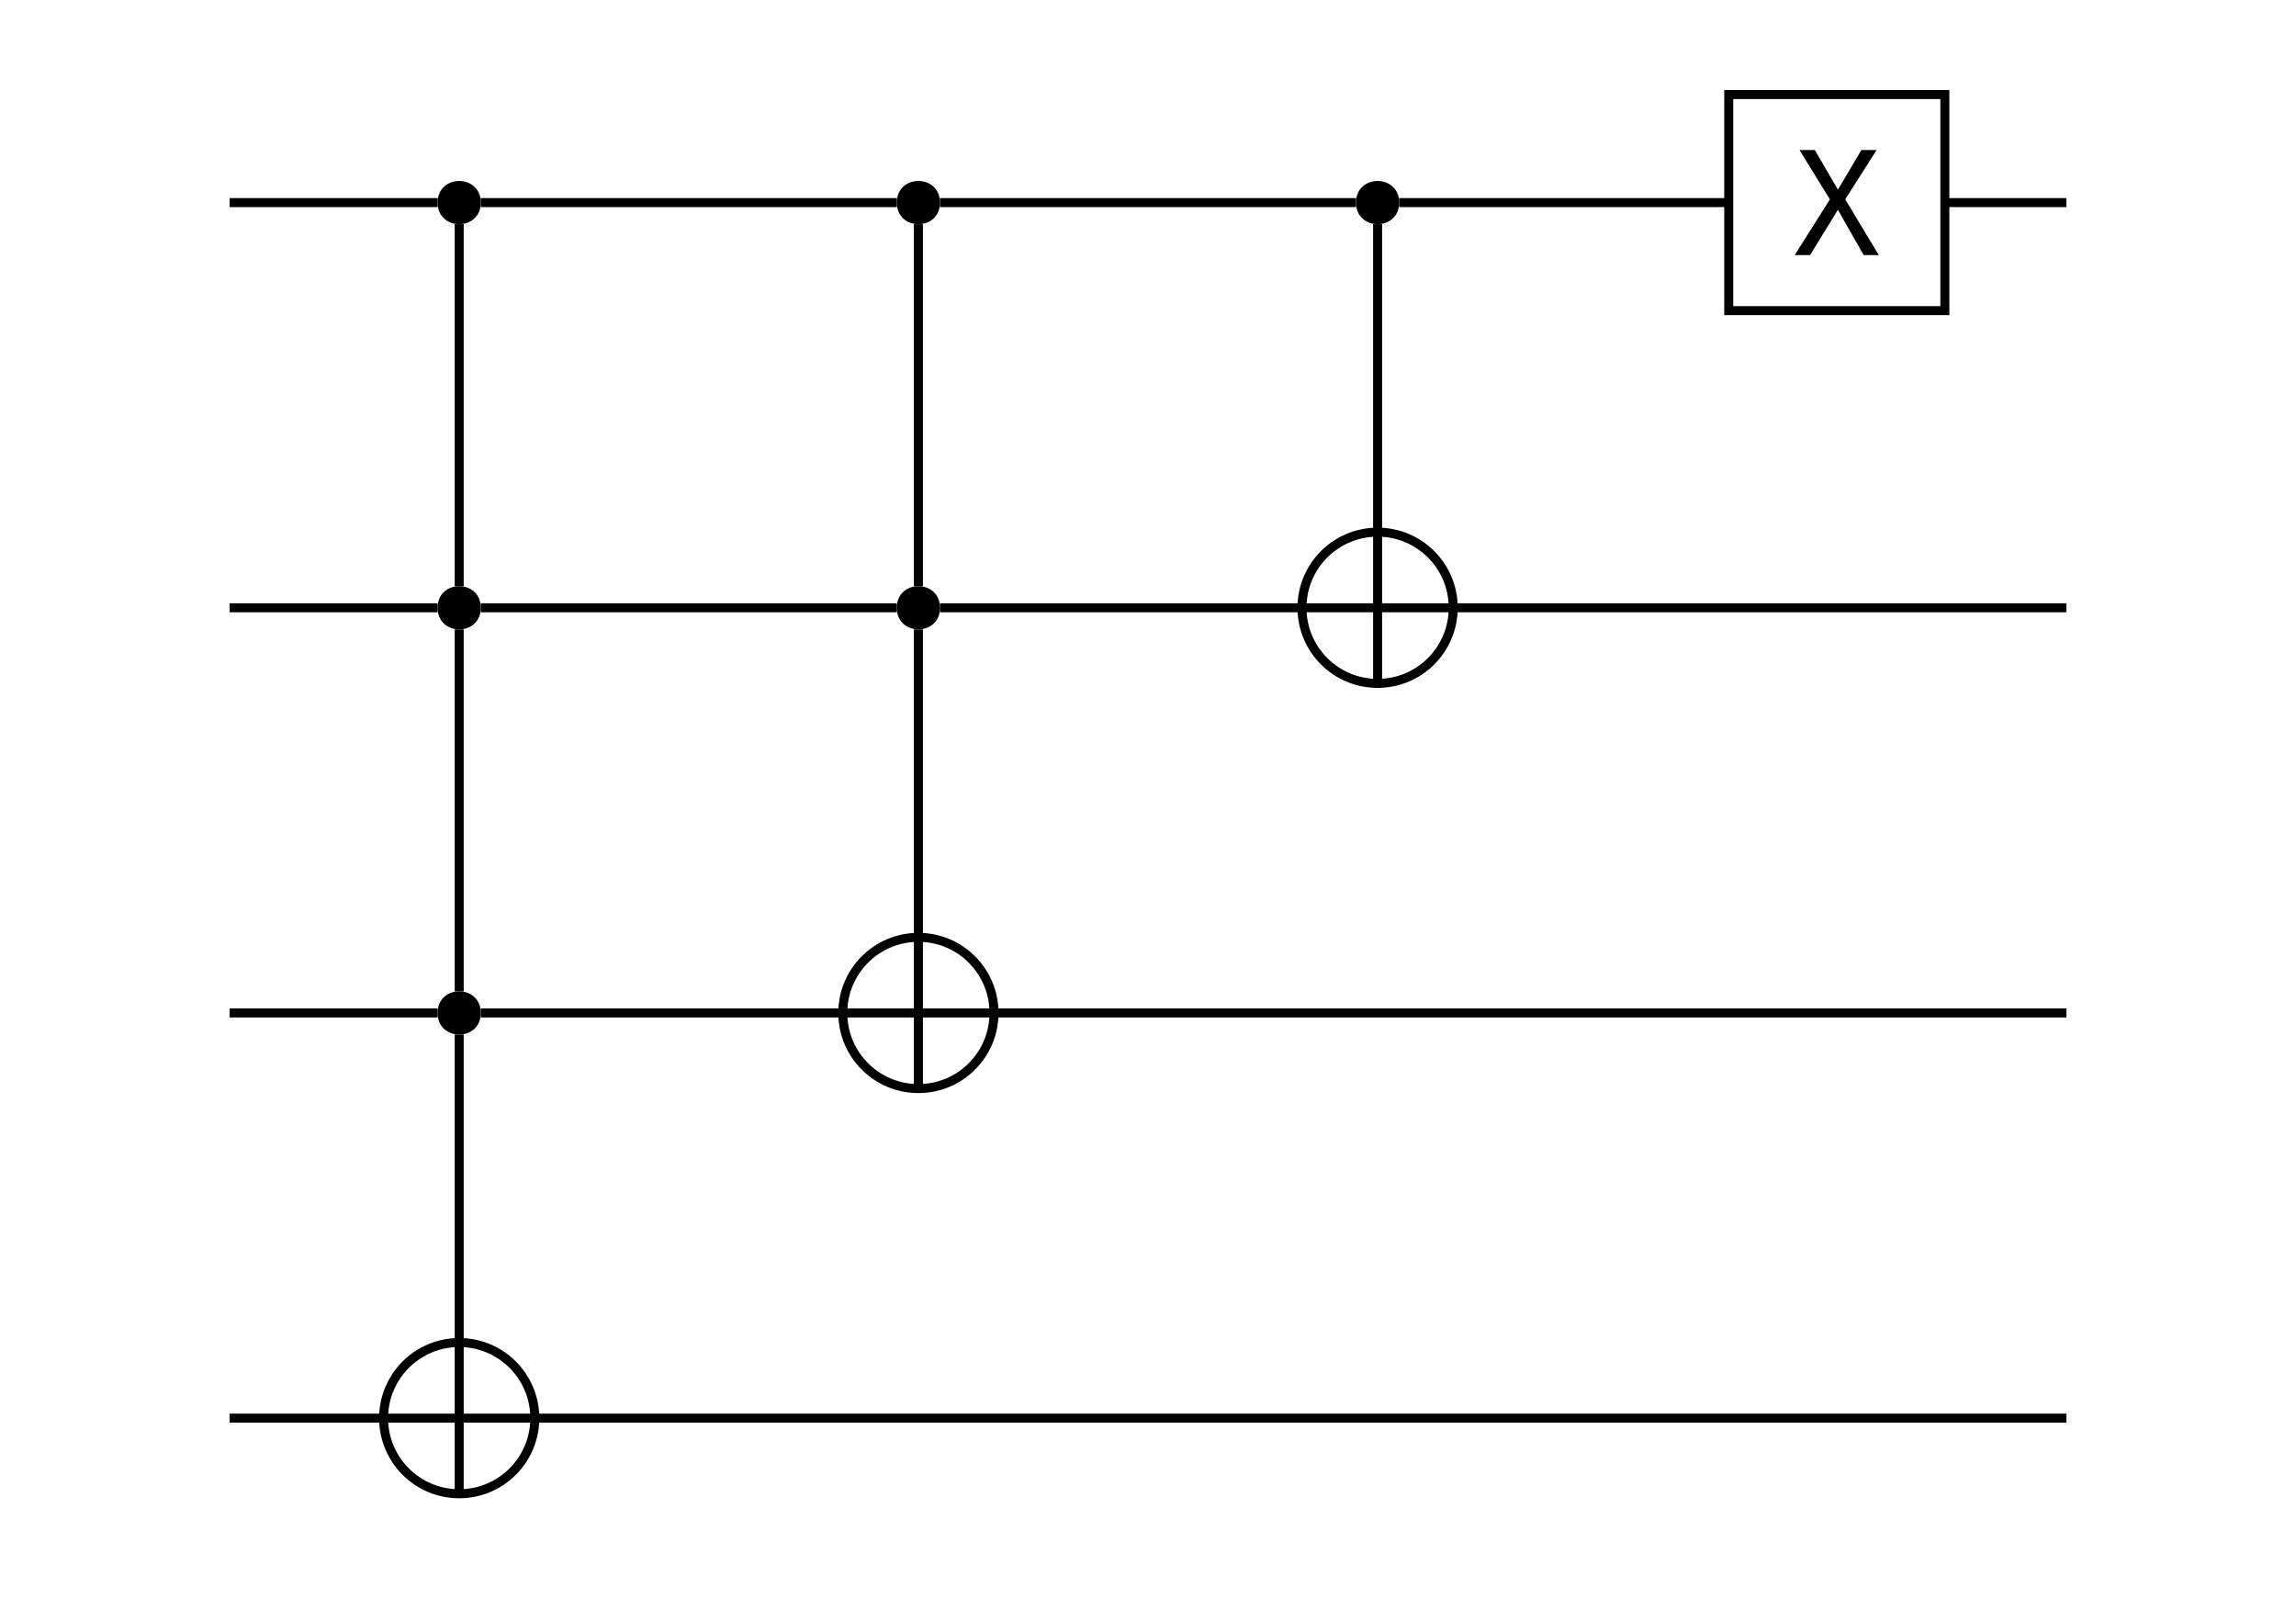<?xml version="1.0" encoding="UTF-8"?>
<svg xmlns="http://www.w3.org/2000/svg" xmlns:xlink="http://www.w3.org/1999/xlink" width="255pt" height="180pt" viewBox="0 0 255 180" version="1.1">
<defs>
<g>
<symbol overflow="visible" id="glyph-2388040-0">
<path style="stroke:none;" d="M 0.812 2.828 L 0.812 -11.281 L 8.812 -11.281 L 8.812 2.828 Z M 1.719 1.938 L 7.922 1.938 L 7.922 -10.391 L 1.719 -10.391 Z M 1.719 1.938 "/>
</symbol>
<symbol overflow="visible" id="glyph-2388040-1">
<path style="stroke:none;" d="M 0.672 -11.672 L 2.375 -11.672 L 4.938 -7.266 L 7.547 -11.672 L 9.234 -11.672 L 5.75 -6.188 L 9.484 0 L 7.797 0 L 4.938 -5.031 L 1.844 0 L 0.141 0 L 4.047 -6.188 Z M 0.672 -11.672 "/>
</symbol>
</g>
</defs>
<g id="surface4">
<path style=" stroke:none;fill-rule:nonzero;fill:rgb(0%,0%,0%);fill-opacity:1;" d="M 53.398 22.5 C 53.398 25.699 48.602 25.699 48.602 22.5 C 48.602 19.301 53.398 19.301 53.398 22.5 "/>
<path style=" stroke:none;fill-rule:nonzero;fill:rgb(0%,0%,0%);fill-opacity:1;" d="M 53.398 67.5 C 53.398 70.699 48.602 70.699 48.602 67.5 C 48.602 64.301 53.398 64.301 53.398 67.5 "/>
<path style="fill:none;stroke-width:1;stroke-linecap:butt;stroke-linejoin:miter;stroke:rgb(0%,0%,0%);stroke-opacity:1;stroke-miterlimit:10;" d="M 51 65.102 L 51 24.898 "/>
<path style=" stroke:none;fill-rule:nonzero;fill:rgb(0%,0%,0%);fill-opacity:1;" d="M 53.398 112.5 C 53.398 115.699 48.602 115.699 48.602 112.5 C 48.602 109.301 53.398 109.301 53.398 112.5 "/>
<path style="fill:none;stroke-width:1;stroke-linecap:butt;stroke-linejoin:miter;stroke:rgb(0%,0%,0%);stroke-opacity:1;stroke-miterlimit:10;" d="M 51 110.102 L 51 69.898 "/>
<path style="fill:none;stroke-width:1;stroke-linecap:butt;stroke-linejoin:miter;stroke:rgb(0%,0%,0%);stroke-opacity:1;stroke-miterlimit:10;" d="M 59.398 157.5 C 59.398 162.141 55.641 165.898 51 165.898 C 46.359 165.898 42.602 162.141 42.602 157.5 C 42.602 152.859 46.359 149.102 51 149.102 C 55.641 149.102 59.398 152.859 59.398 157.5 "/>
<path style="fill:none;stroke-width:1;stroke-linecap:butt;stroke-linejoin:miter;stroke:rgb(0%,0%,0%);stroke-opacity:1;stroke-miterlimit:10;" d="M 42.602 157.5 L 59.398 157.5 "/>
<path style="fill:none;stroke-width:1;stroke-linecap:butt;stroke-linejoin:miter;stroke:rgb(0%,0%,0%);stroke-opacity:1;stroke-miterlimit:10;" d="M 51 149.102 L 51 165.898 "/>
<path style="fill:none;stroke-width:1;stroke-linecap:butt;stroke-linejoin:miter;stroke:rgb(0%,0%,0%);stroke-opacity:1;stroke-miterlimit:10;" d="M 51 149.102 L 51 114.898 "/>
<path style="fill:none;stroke-width:1;stroke-linecap:butt;stroke-linejoin:miter;stroke:rgb(0%,0%,0%);stroke-opacity:1;stroke-miterlimit:10;" d="M 25.5 22.5 L 48.602 22.5 "/>
<path style="fill:none;stroke-width:1;stroke-linecap:butt;stroke-linejoin:miter;stroke:rgb(0%,0%,0%);stroke-opacity:1;stroke-miterlimit:10;" d="M 53.398 22.5 L 76.5 22.5 "/>
<path style="fill:none;stroke-width:1;stroke-linecap:butt;stroke-linejoin:miter;stroke:rgb(0%,0%,0%);stroke-opacity:1;stroke-miterlimit:10;" d="M 25.5 67.5 L 48.602 67.5 "/>
<path style="fill:none;stroke-width:1;stroke-linecap:butt;stroke-linejoin:miter;stroke:rgb(0%,0%,0%);stroke-opacity:1;stroke-miterlimit:10;" d="M 53.398 67.5 L 76.5 67.5 "/>
<path style="fill:none;stroke-width:1;stroke-linecap:butt;stroke-linejoin:miter;stroke:rgb(0%,0%,0%);stroke-opacity:1;stroke-miterlimit:10;" d="M 25.5 112.5 L 48.602 112.5 "/>
<path style="fill:none;stroke-width:1;stroke-linecap:butt;stroke-linejoin:miter;stroke:rgb(0%,0%,0%);stroke-opacity:1;stroke-miterlimit:10;" d="M 53.398 112.5 L 76.5 112.5 "/>
<path style="fill:none;stroke-width:1;stroke-linecap:butt;stroke-linejoin:miter;stroke:rgb(0%,0%,0%);stroke-opacity:1;stroke-miterlimit:10;" d="M 25.5 157.5 L 42.602 157.5 "/>
<path style="fill:none;stroke-width:1;stroke-linecap:butt;stroke-linejoin:miter;stroke:rgb(0%,0%,0%);stroke-opacity:1;stroke-miterlimit:10;" d="M 59.398 157.5 L 76.5 157.5 "/>
<path style=" stroke:none;fill-rule:nonzero;fill:rgb(0%,0%,0%);fill-opacity:1;" d="M 104.398 22.5 C 104.398 25.699 99.602 25.699 99.602 22.5 C 99.602 19.301 104.398 19.301 104.398 22.5 "/>
<path style=" stroke:none;fill-rule:nonzero;fill:rgb(0%,0%,0%);fill-opacity:1;" d="M 104.398 67.5 C 104.398 70.699 99.602 70.699 99.602 67.5 C 99.602 64.301 104.398 64.301 104.398 67.5 "/>
<path style="fill:none;stroke-width:1;stroke-linecap:butt;stroke-linejoin:miter;stroke:rgb(0%,0%,0%);stroke-opacity:1;stroke-miterlimit:10;" d="M 102 65.102 L 102 24.898 "/>
<path style="fill:none;stroke-width:1;stroke-linecap:butt;stroke-linejoin:miter;stroke:rgb(0%,0%,0%);stroke-opacity:1;stroke-miterlimit:10;" d="M 110.398 112.5 C 110.398 117.141 106.641 120.898 102 120.898 C 97.359 120.898 93.602 117.141 93.602 112.5 C 93.602 107.859 97.359 104.102 102 104.102 C 106.641 104.102 110.398 107.859 110.398 112.5 "/>
<path style="fill:none;stroke-width:1;stroke-linecap:butt;stroke-linejoin:miter;stroke:rgb(0%,0%,0%);stroke-opacity:1;stroke-miterlimit:10;" d="M 93.602 112.5 L 110.398 112.5 "/>
<path style="fill:none;stroke-width:1;stroke-linecap:butt;stroke-linejoin:miter;stroke:rgb(0%,0%,0%);stroke-opacity:1;stroke-miterlimit:10;" d="M 102 104.102 L 102 120.898 "/>
<path style="fill:none;stroke-width:1;stroke-linecap:butt;stroke-linejoin:miter;stroke:rgb(0%,0%,0%);stroke-opacity:1;stroke-miterlimit:10;" d="M 102 104.102 L 102 69.898 "/>
<path style="fill:none;stroke-width:1;stroke-linecap:butt;stroke-linejoin:miter;stroke:rgb(0%,0%,0%);stroke-opacity:1;stroke-miterlimit:10;" d="M 76.5 22.5 L 99.602 22.5 "/>
<path style="fill:none;stroke-width:1;stroke-linecap:butt;stroke-linejoin:miter;stroke:rgb(0%,0%,0%);stroke-opacity:1;stroke-miterlimit:10;" d="M 104.398 22.5 L 127.5 22.5 "/>
<path style="fill:none;stroke-width:1;stroke-linecap:butt;stroke-linejoin:miter;stroke:rgb(0%,0%,0%);stroke-opacity:1;stroke-miterlimit:10;" d="M 76.5 67.5 L 99.602 67.5 "/>
<path style="fill:none;stroke-width:1;stroke-linecap:butt;stroke-linejoin:miter;stroke:rgb(0%,0%,0%);stroke-opacity:1;stroke-miterlimit:10;" d="M 104.398 67.5 L 127.5 67.5 "/>
<path style="fill:none;stroke-width:1;stroke-linecap:butt;stroke-linejoin:miter;stroke:rgb(0%,0%,0%);stroke-opacity:1;stroke-miterlimit:10;" d="M 76.5 112.5 L 93.602 112.5 "/>
<path style="fill:none;stroke-width:1;stroke-linecap:butt;stroke-linejoin:miter;stroke:rgb(0%,0%,0%);stroke-opacity:1;stroke-miterlimit:10;" d="M 110.398 112.5 L 127.5 112.5 "/>
<path style=" stroke:none;fill-rule:nonzero;fill:rgb(0%,0%,0%);fill-opacity:1;" d="M 155.398 22.5 C 155.398 25.699 150.602 25.699 150.602 22.5 C 150.602 19.301 155.398 19.301 155.398 22.5 "/>
<path style="fill:none;stroke-width:1;stroke-linecap:butt;stroke-linejoin:miter;stroke:rgb(0%,0%,0%);stroke-opacity:1;stroke-miterlimit:10;" d="M 161.398 67.5 C 161.398 72.141 157.641 75.898 153 75.898 C 148.359 75.898 144.602 72.141 144.602 67.5 C 144.602 62.859 148.359 59.102 153 59.102 C 157.641 59.102 161.398 62.859 161.398 67.5 "/>
<path style="fill:none;stroke-width:1;stroke-linecap:butt;stroke-linejoin:miter;stroke:rgb(0%,0%,0%);stroke-opacity:1;stroke-miterlimit:10;" d="M 144.602 67.5 L 161.398 67.5 "/>
<path style="fill:none;stroke-width:1;stroke-linecap:butt;stroke-linejoin:miter;stroke:rgb(0%,0%,0%);stroke-opacity:1;stroke-miterlimit:10;" d="M 153 59.102 L 153 75.898 "/>
<path style="fill:none;stroke-width:1;stroke-linecap:butt;stroke-linejoin:miter;stroke:rgb(0%,0%,0%);stroke-opacity:1;stroke-miterlimit:10;" d="M 153 59.102 L 153 24.898 "/>
<path style="fill:none;stroke-width:1;stroke-linecap:butt;stroke-linejoin:miter;stroke:rgb(0%,0%,0%);stroke-opacity:1;stroke-miterlimit:10;" d="M 127.5 22.5 L 150.602 22.5 "/>
<path style="fill:none;stroke-width:1;stroke-linecap:butt;stroke-linejoin:miter;stroke:rgb(0%,0%,0%);stroke-opacity:1;stroke-miterlimit:10;" d="M 155.398 22.5 L 178.5 22.5 "/>
<path style="fill:none;stroke-width:1;stroke-linecap:butt;stroke-linejoin:miter;stroke:rgb(0%,0%,0%);stroke-opacity:1;stroke-miterlimit:10;" d="M 127.5 67.5 L 144.602 67.5 "/>
<path style="fill:none;stroke-width:1;stroke-linecap:butt;stroke-linejoin:miter;stroke:rgb(0%,0%,0%);stroke-opacity:1;stroke-miterlimit:10;" d="M 161.398 67.5 L 178.5 67.5 "/>
<path style="fill:none;stroke-width:1;stroke-linecap:butt;stroke-linejoin:miter;stroke:rgb(0%,0%,0%);stroke-opacity:1;stroke-miterlimit:10;" d="M 192 34.5 L 192 10.5 L 216 10.5 L 216 34.5 Z M 192 34.5 "/>
<g style="fill:rgb(0%,0%,0%);fill-opacity:1;">
  <use xlink:href="#glyph-2388040-1" x="199.184" y="28.332"/>
</g>
<path style="fill:none;stroke-width:1;stroke-linecap:butt;stroke-linejoin:miter;stroke:rgb(0%,0%,0%);stroke-opacity:1;stroke-miterlimit:10;" d="M 178.5 22.5 L 192 22.5 "/>
<path style="fill:none;stroke-width:1;stroke-linecap:butt;stroke-linejoin:miter;stroke:rgb(0%,0%,0%);stroke-opacity:1;stroke-miterlimit:10;" d="M 216 22.5 L 229.5 22.5 "/>
<path style="fill:none;stroke-width:1;stroke-linecap:butt;stroke-linejoin:miter;stroke:rgb(0%,0%,0%);stroke-opacity:1;stroke-miterlimit:10;" d="M 229.5 22.5 L 229.5 22.5 "/>
<path style="fill:none;stroke-width:1;stroke-linecap:butt;stroke-linejoin:miter;stroke:rgb(0%,0%,0%);stroke-opacity:1;stroke-miterlimit:10;" d="M 229.5 67.5 L 178.5 67.5 "/>
<path style="fill:none;stroke-width:1;stroke-linecap:butt;stroke-linejoin:miter;stroke:rgb(0%,0%,0%);stroke-opacity:1;stroke-miterlimit:10;" d="M 229.5 112.5 L 127.5 112.5 "/>
<path style="fill:none;stroke-width:1;stroke-linecap:butt;stroke-linejoin:miter;stroke:rgb(0%,0%,0%);stroke-opacity:1;stroke-miterlimit:10;" d="M 229.5 157.5 L 76.5 157.5 "/>
</g>
</svg>
